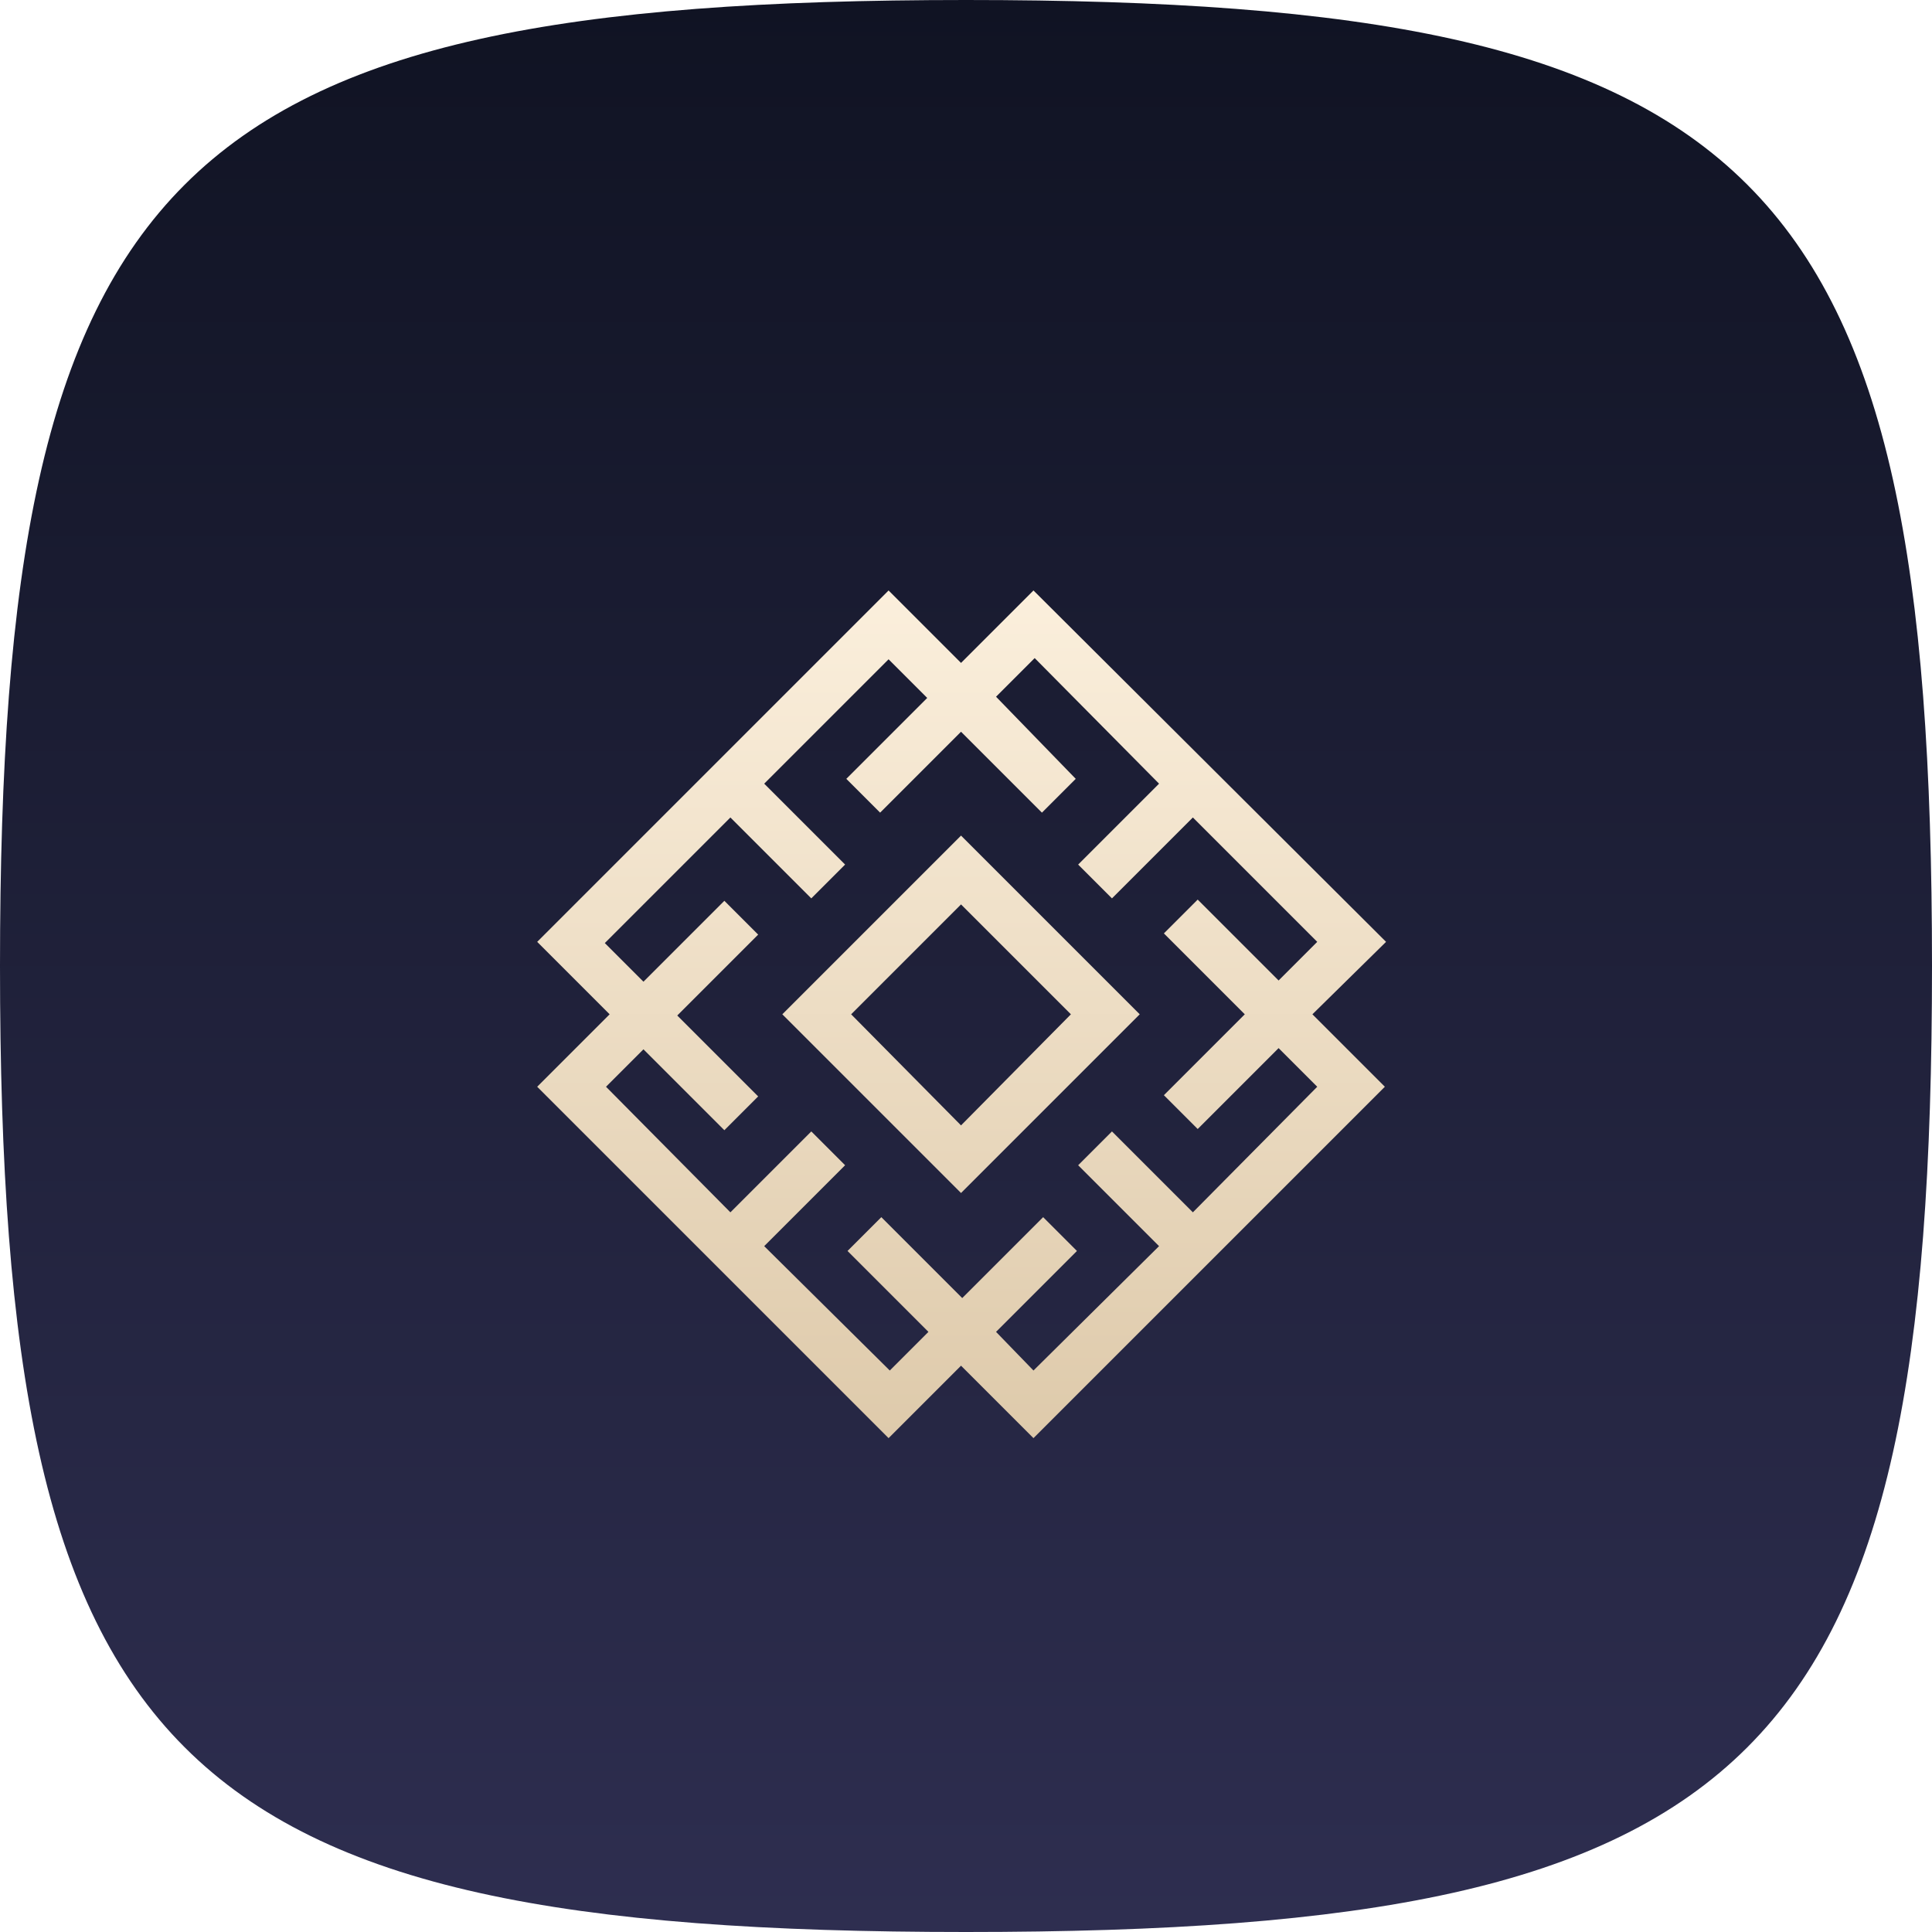 <svg width="160" height="160" viewBox="0 0 160 160" fill="none" xmlns="http://www.w3.org/2000/svg">
<path d="M0 80C0 14.12 14.12 0 80 0C145.88 0 160 14.12 160 80C160 145.88 145.88 160 80 160C14.12 160 0 145.88 0 80Z" fill="url(#paint0_linear_737_30222)"/>
<g filter="url(#filter0_d_737_30222)">
<path d="M114.788 74L85.588 44.9L79.588 50.9L73.588 44.9L44.488 74L50.488 80L44.488 86L73.588 115.1L79.588 109.1L85.588 115.1L114.688 86L108.688 80L114.788 74ZM109.088 86L98.788 96.4L92.088 89.7L89.288 92.5L95.988 99.2L85.588 109.5L82.488 106.3L89.188 99.6L86.388 96.8L79.688 103.5L72.988 96.8L70.188 99.6L76.888 106.3L73.688 109.5L63.288 99.2L69.988 92.5L67.188 89.7L60.488 96.4L50.188 86L53.288 82.9L59.988 89.6L62.788 86.8L56.088 80.1L62.788 73.4L59.988 70.6L53.288 77.3L50.088 74.1L60.488 63.7L67.188 70.4L69.988 67.6L63.288 60.9L73.588 50.6L76.788 53.8L70.088 60.5L72.888 63.3L79.588 56.6L86.288 63.3L89.088 60.5L82.488 53.7L85.688 50.5L95.988 60.9L89.288 67.6L92.088 70.4L98.788 63.7L109.088 74L105.888 77.2L99.188 70.5L96.388 73.3L103.088 80L96.388 86.7L99.188 89.5L105.888 82.8L109.088 86ZM64.788 80L79.588 94.8L94.388 80L79.588 65.2L64.788 80ZM79.588 89.2L70.488 80L79.588 70.9L88.688 80L79.588 89.2Z" fill="url(#paint1_linear_737_30222)"/>
</g>
<defs>
<filter id="filter0_d_737_30222" x="40.488" y="44.9" width="78.3" height="78.2" filterUnits="userSpaceOnUse" color-interpolation-filters="sRGB">
<feFlood flood-opacity="0" result="BackgroundImageFix"/>
<feColorMatrix in="SourceAlpha" type="matrix" values="0 0 0 0 0 0 0 0 0 0 0 0 0 0 0 0 0 0 127 0" result="hardAlpha"/>
<feOffset dy="4"/>
<feGaussianBlur stdDeviation="2"/>
<feComposite in2="hardAlpha" operator="out"/>
<feColorMatrix type="matrix" values="0 0 0 0 0.312 0 0 0 0 0.308 0 0 0 0 0.301 0 0 0 0.5 0"/>
<feBlend mode="normal" in2="BackgroundImageFix" result="effect1_dropShadow_737_30222"/>
<feBlend mode="normal" in="SourceGraphic" in2="effect1_dropShadow_737_30222" result="shape"/>
</filter>
<linearGradient id="paint0_linear_737_30222" x1="80" y1="160" x2="80" y2="0" gradientUnits="userSpaceOnUse">
<stop stop-color="#2E2E50"/>
<stop offset="1" stop-color="#101323"/>
</linearGradient>
<linearGradient id="paint1_linear_737_30222" x1="79.638" y1="115.1" x2="79.638" y2="44.9" gradientUnits="userSpaceOnUse">
<stop stop-color="#DECAAB"/>
<stop offset="1" stop-color="#FBEFDC"/>
</linearGradient>
</defs>
</svg>
